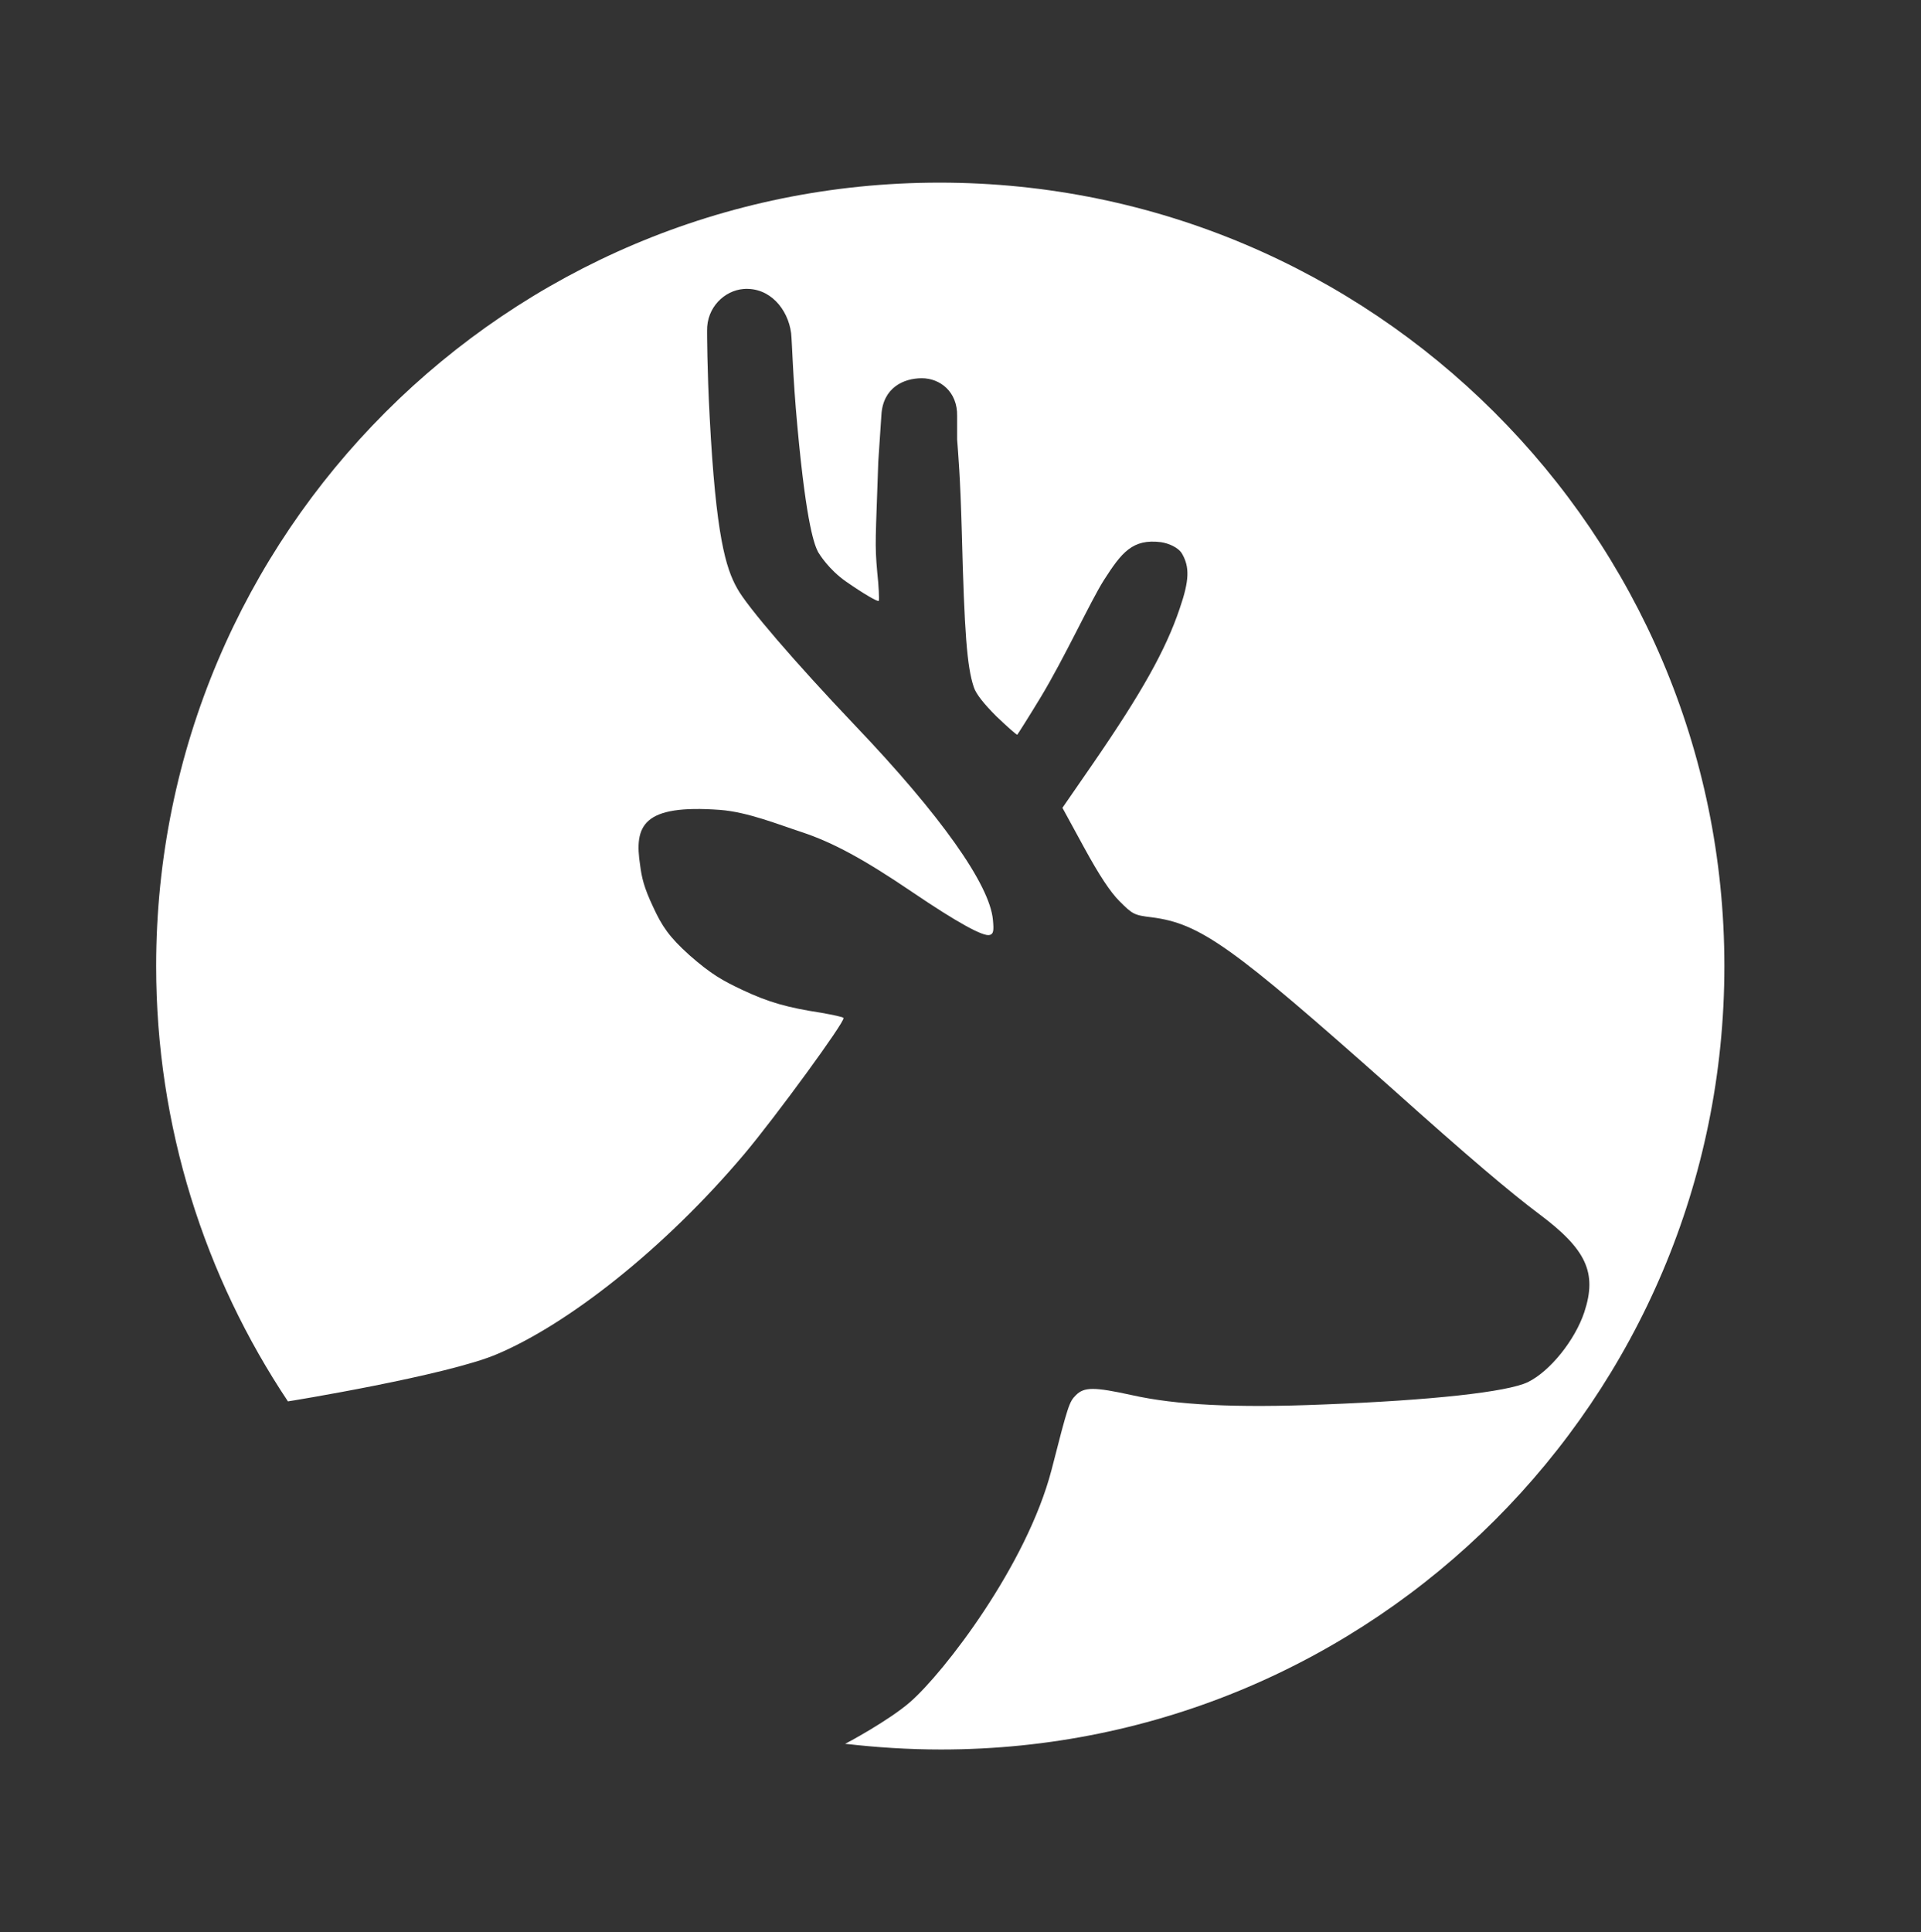 <?xml version="1.0" encoding="utf-8"?>
<!-- Generator: Adobe Illustrator 22.0.0, SVG Export Plug-In . SVG Version: 6.00 Build 0)  -->
<svg version="1.1" id="图层_1" xmlns="http://www.w3.org/2000/svg" xmlns:xlink="http://www.w3.org/1999/xlink" x="0px" y="0px"
	 viewBox="0 0 370.3 372.4" style="enable-background:new 0 0 370.3 372.4;" xml:space="preserve">
<rect x="0" y="0" width="370.3" height="372.4" fill="#333333" stroke="none"/>
<style type="text/css">
	.st0{fill:#23282E;}
	.st1{fill:#FFFFFF;}
	.st2{fill:#FFFFFF;stroke:#000000;stroke-miterlimit:10;}
	.st3{fill:#FFFFFF;stroke:#000000;stroke-width:4.252;stroke-miterlimit:10;}
	.st4{fill:none;stroke:#23282E;stroke-width:4.252;stroke-linecap:round;stroke-miterlimit:10;}
	.st5{fill:none;stroke:#000000;stroke-width:4.252;stroke-miterlimit:10;}
	.st6{fill:#FFFFFF;stroke:#FFFFFF;stroke-miterlimit:10;}
</style>
<path class="st1" d="M181.1,35.2c-83.4,0-151,67.6-151,151c0,31,9.4,59.9,25.4,83.9c0.2,0,30.7-5,40.3-9.1
	c13.5-5.7,32.1-20.1,47.7-38.6c5.9-7,19.5-25.6,19.1-26.2c-0.1-0.2-2.1-0.6-4.3-1c-6.5-1-10.1-2-15.2-4.4c-3.8-1.8-6-3-10.2-6.7
	c-3.9-3.5-5.3-5.6-7-9.3c-1.8-3.8-2.2-5.7-2.5-8c-1.2-7.7,0.5-11.8,15.4-10.7c5.3,0.4,11.2,2.8,15.8,4.3c6,2,11.9,5.2,21.2,11.5
	c8.7,5.9,13.8,8.7,15,8.3c0.7-0.2,0.8-0.8,0.6-2.9c-0.6-6.8-10.1-20.2-26.6-37.5c-11.6-12.2-20.8-22.9-22.7-26.4
	c-2.2-3.9-4.1-10.1-5.3-33c-0.5-9.3-0.5-16.3-0.5-16.6c-0.1-4.6,3.4-7.8,7-8.1c5.1-0.4,8.6,3.9,9.2,8.5c0.2,1.8,0.3,8.2,1.2,17.9
	c1.8,19.7,3.4,23.1,4,24.3c0.3,0.5,2.1,3.4,5.4,5.7c3.3,2.3,6.2,4,6.3,3.7c0.1-0.3,0-2.8-0.3-5.5c-0.5-5.6-0.3-6.2,0.2-21.3
	c0,0,0.4-6.1,0.6-9c0.3-5.3,4.3-7.1,7.8-7.1s6.9,2.6,6.8,7.3c0,2.8,0,4.5,0,4.5c0.2,2.8,0.6,6.9,0.9,17.8c0.5,19.5,1,26,2.3,29.9
	c0.4,1.3,1.9,3.2,4.4,5.7c2.1,2,3.9,3.6,4,3.5c0.1-0.1,2.2-3.4,4.5-7.2c4.6-7.6,9.6-18.5,12.2-22.6c3.4-5.3,5.5-8,11-7.3
	c1.4,0.2,3.4,1,4.1,2.3c1.4,2.5,1.4,5-0.5,10.5c-2.7,8-7.3,16.2-16.8,30l-5.8,8.4l4.2,7.7c2.9,5.3,5,8.5,6.8,10.3
	c2.5,2.5,2.8,2.7,6.2,3.1c9.4,1.2,15.5,5.6,46.1,32.8c15.2,13.6,23,20.2,28.6,24.4c9.1,6.8,11.2,11.3,8.7,18.9
	c-1.8,5.4-6.6,11.4-10.9,13.5c-4,1.9-18.5,3.5-39.4,4.3c-17,0.7-28.4,0.1-36.9-1.8c-7.3-1.6-9.2-1.6-10.8,0
	c-1.3,1.3-1.5,1.9-4.7,14.4c-4.8,18.4-20.7,39-27.2,44.7c-4.1,3.6-12.5,8.1-12.6,8.1c6.1,0.7,12.2,1.1,18.5,1.1
	c83.4,0,151-67.6,151-151S264.5,35.2,181.1,35.2z"/>
</svg>
